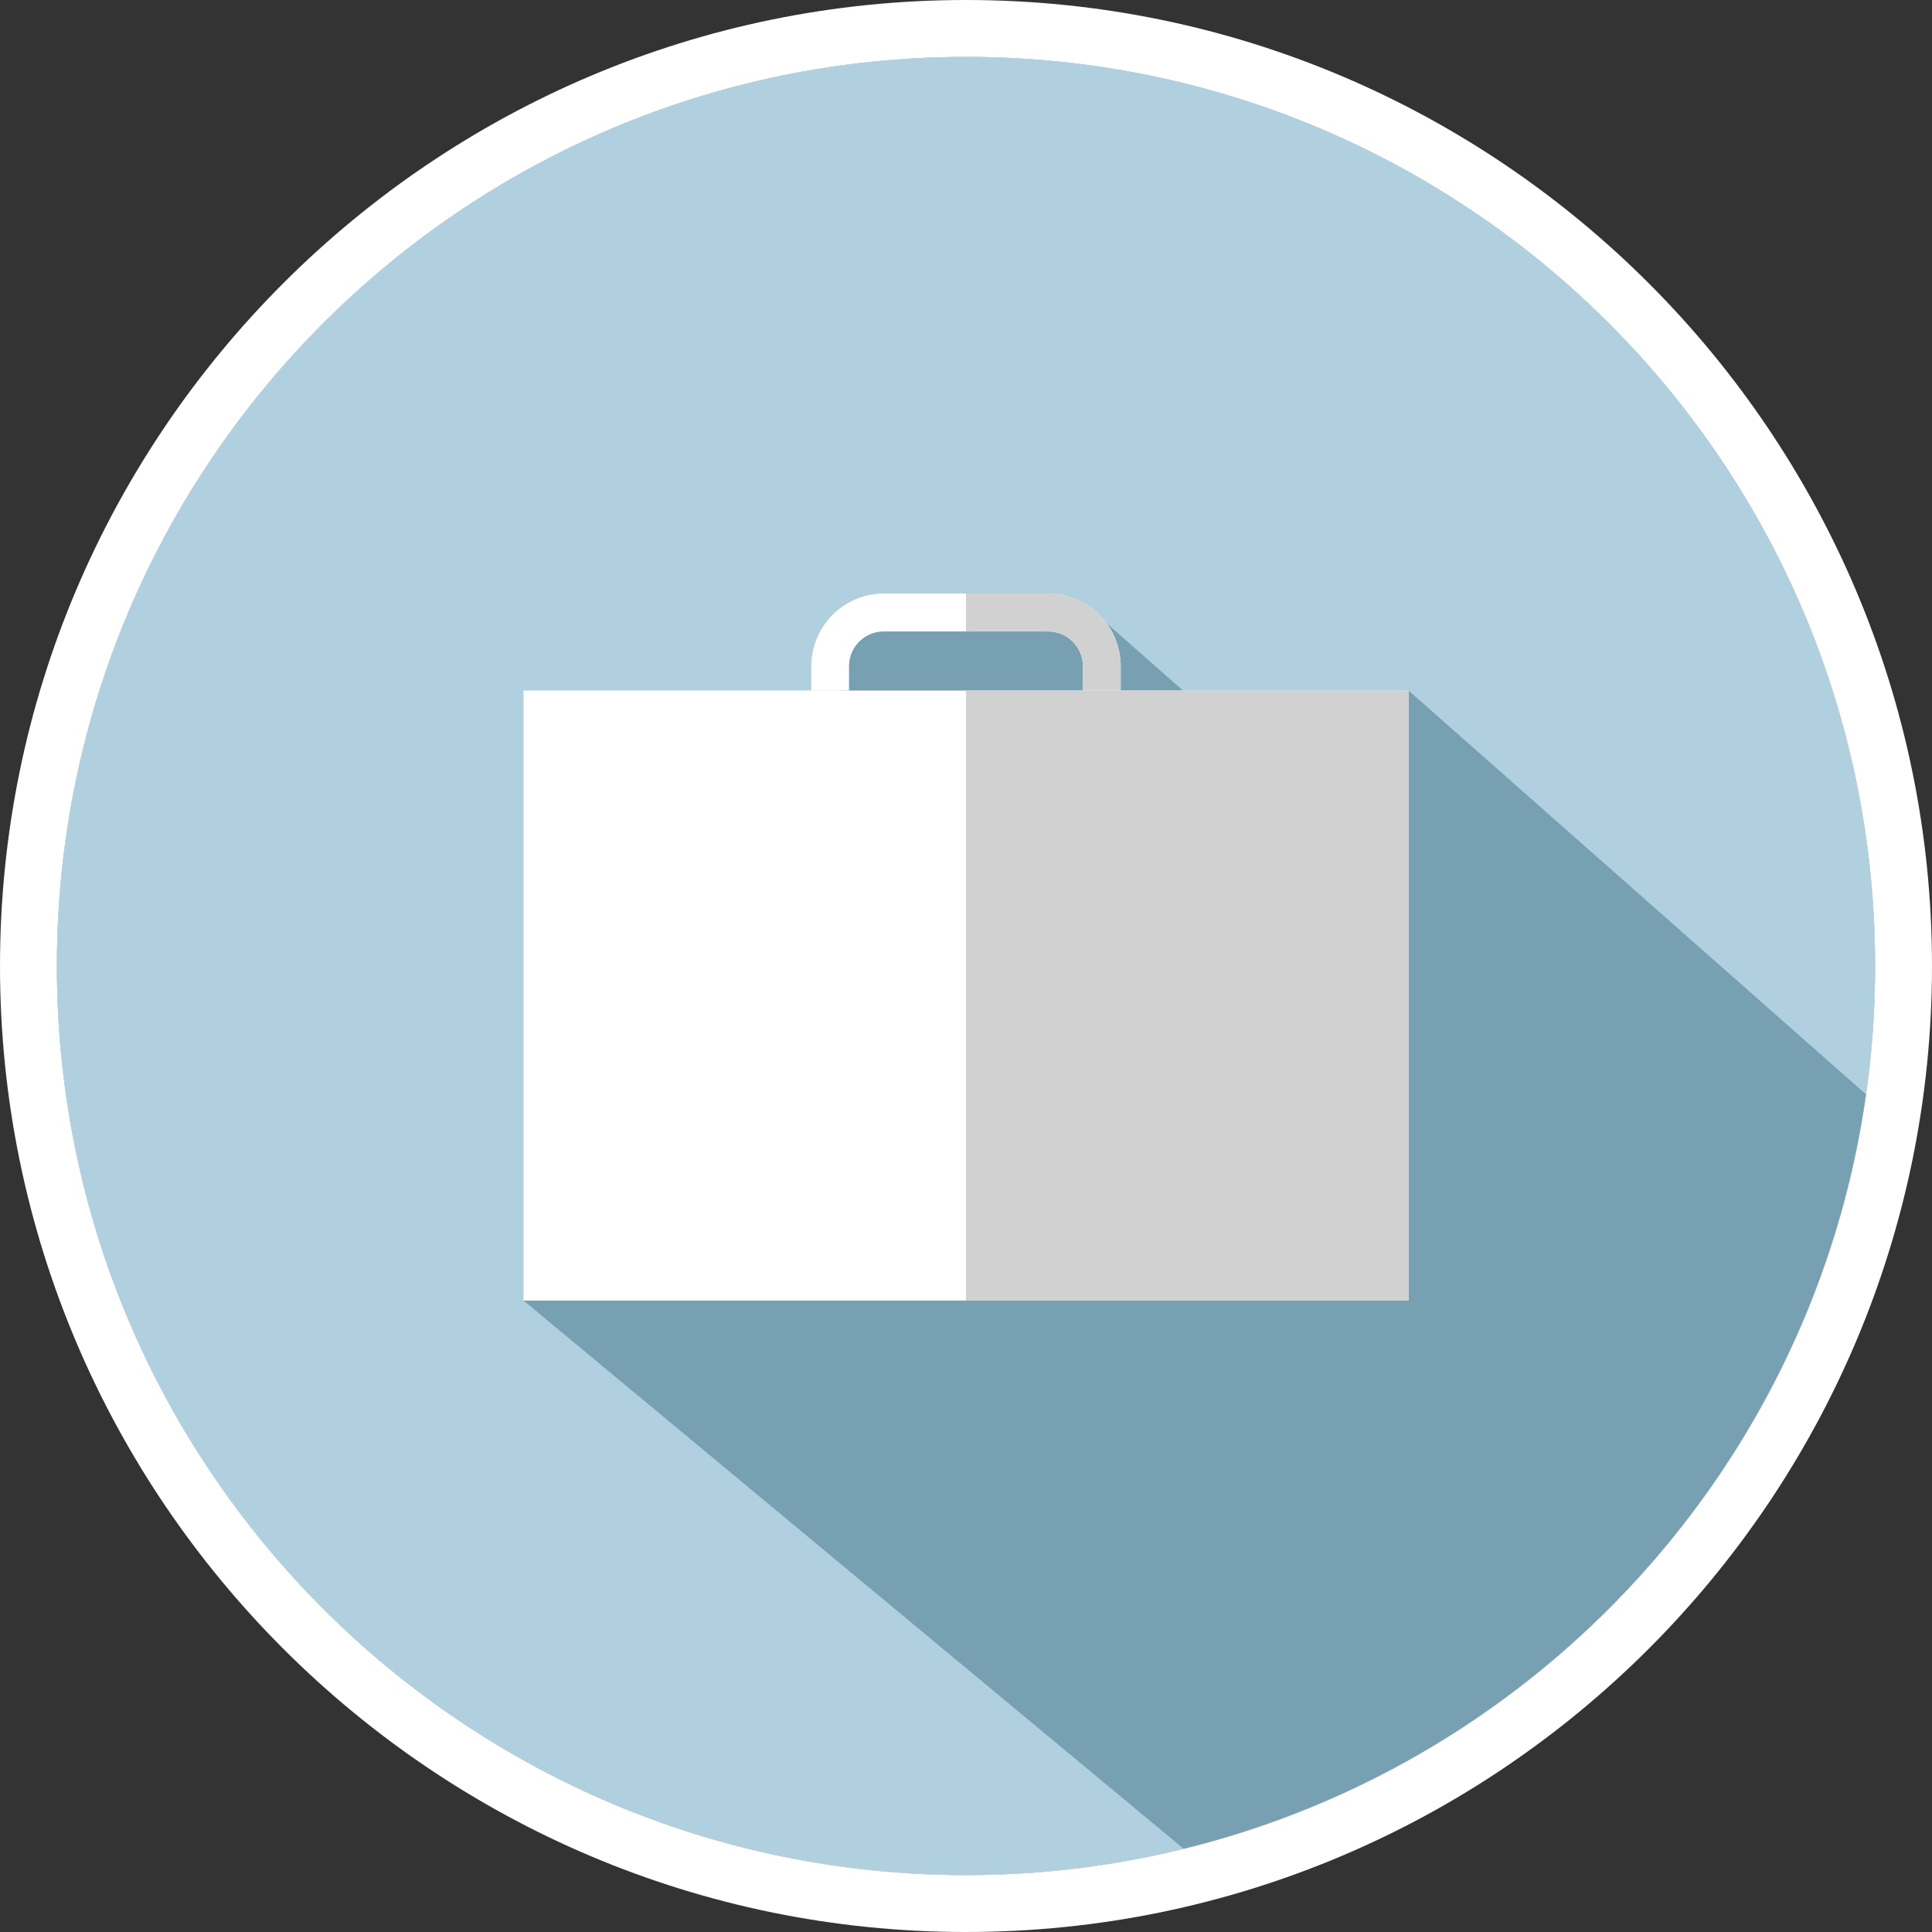 <svg xmlns="http://www.w3.org/2000/svg" viewBox="0 0 512 512"><rect x="0" y="0" width="512" height="512" fill="#333333" stroke="none"/><title>suitcase-flat</title><g style="isolation:isolate"><g id="Layer_1" data-name="Layer 1"><path d="M496.92,256c0,133.06-107.86,240.92-240.92,240.92S15.08,389.06,15.08,256,122.95,15.08,256,15.08,496.92,122.94,496.92,256Z" fill="#b0d0df"/><path d="M496.92,256c0,133.06-107.86,240.92-240.92,240.92S15.08,389.06,15.08,256,122.95,15.08,256,15.08,496.92,122.94,496.92,256Z" fill="#b0d0df"/><path d="M256,15.08c133.06,0,240.92,107.86,240.92,240.92S389.06,496.92,256,496.92,15.08,389.06,15.08,256,122.95,15.08,256,15.08M256,0C114.84,0,0,114.84,0,256S114.84,512,256,512,512,397.16,512,256,397.16,0,256,0Z" fill="#fff"/><path d="M494.49,290h0L373.27,183l-33.55,23.13L287.41,160l-61.09,5.46L215,219.87,138.74,344.66,313.66,489.93C408.14,466.72,480.68,387.81,494.49,290Z" fill="#77a0b3"/><rect x="138.74" y="183" width="234.53" height="161.66" fill="#fff"/><rect x="256.01" y="183" width="117.26" height="161.66" fill="#d1d1d1" style="mix-blend-mode:multiply"/><path d="M225,183v-6.44a9.22,9.22,0,0,1,9.22-9.22h43.53a9.23,9.23,0,0,1,9.23,9.22V183H297v-6.44a19.3,19.3,0,0,0-19.28-19.27H234.23A19.29,19.29,0,0,0,215,176.56V183Z" fill="#fff"/><path d="M277.77,157.29H256v10.05h21.76a9.23,9.23,0,0,1,9.23,9.22V183H297v-6.44A19.3,19.3,0,0,0,277.77,157.29Z" fill="#d1d1d1" style="mix-blend-mode:multiply"/></g></g></svg>